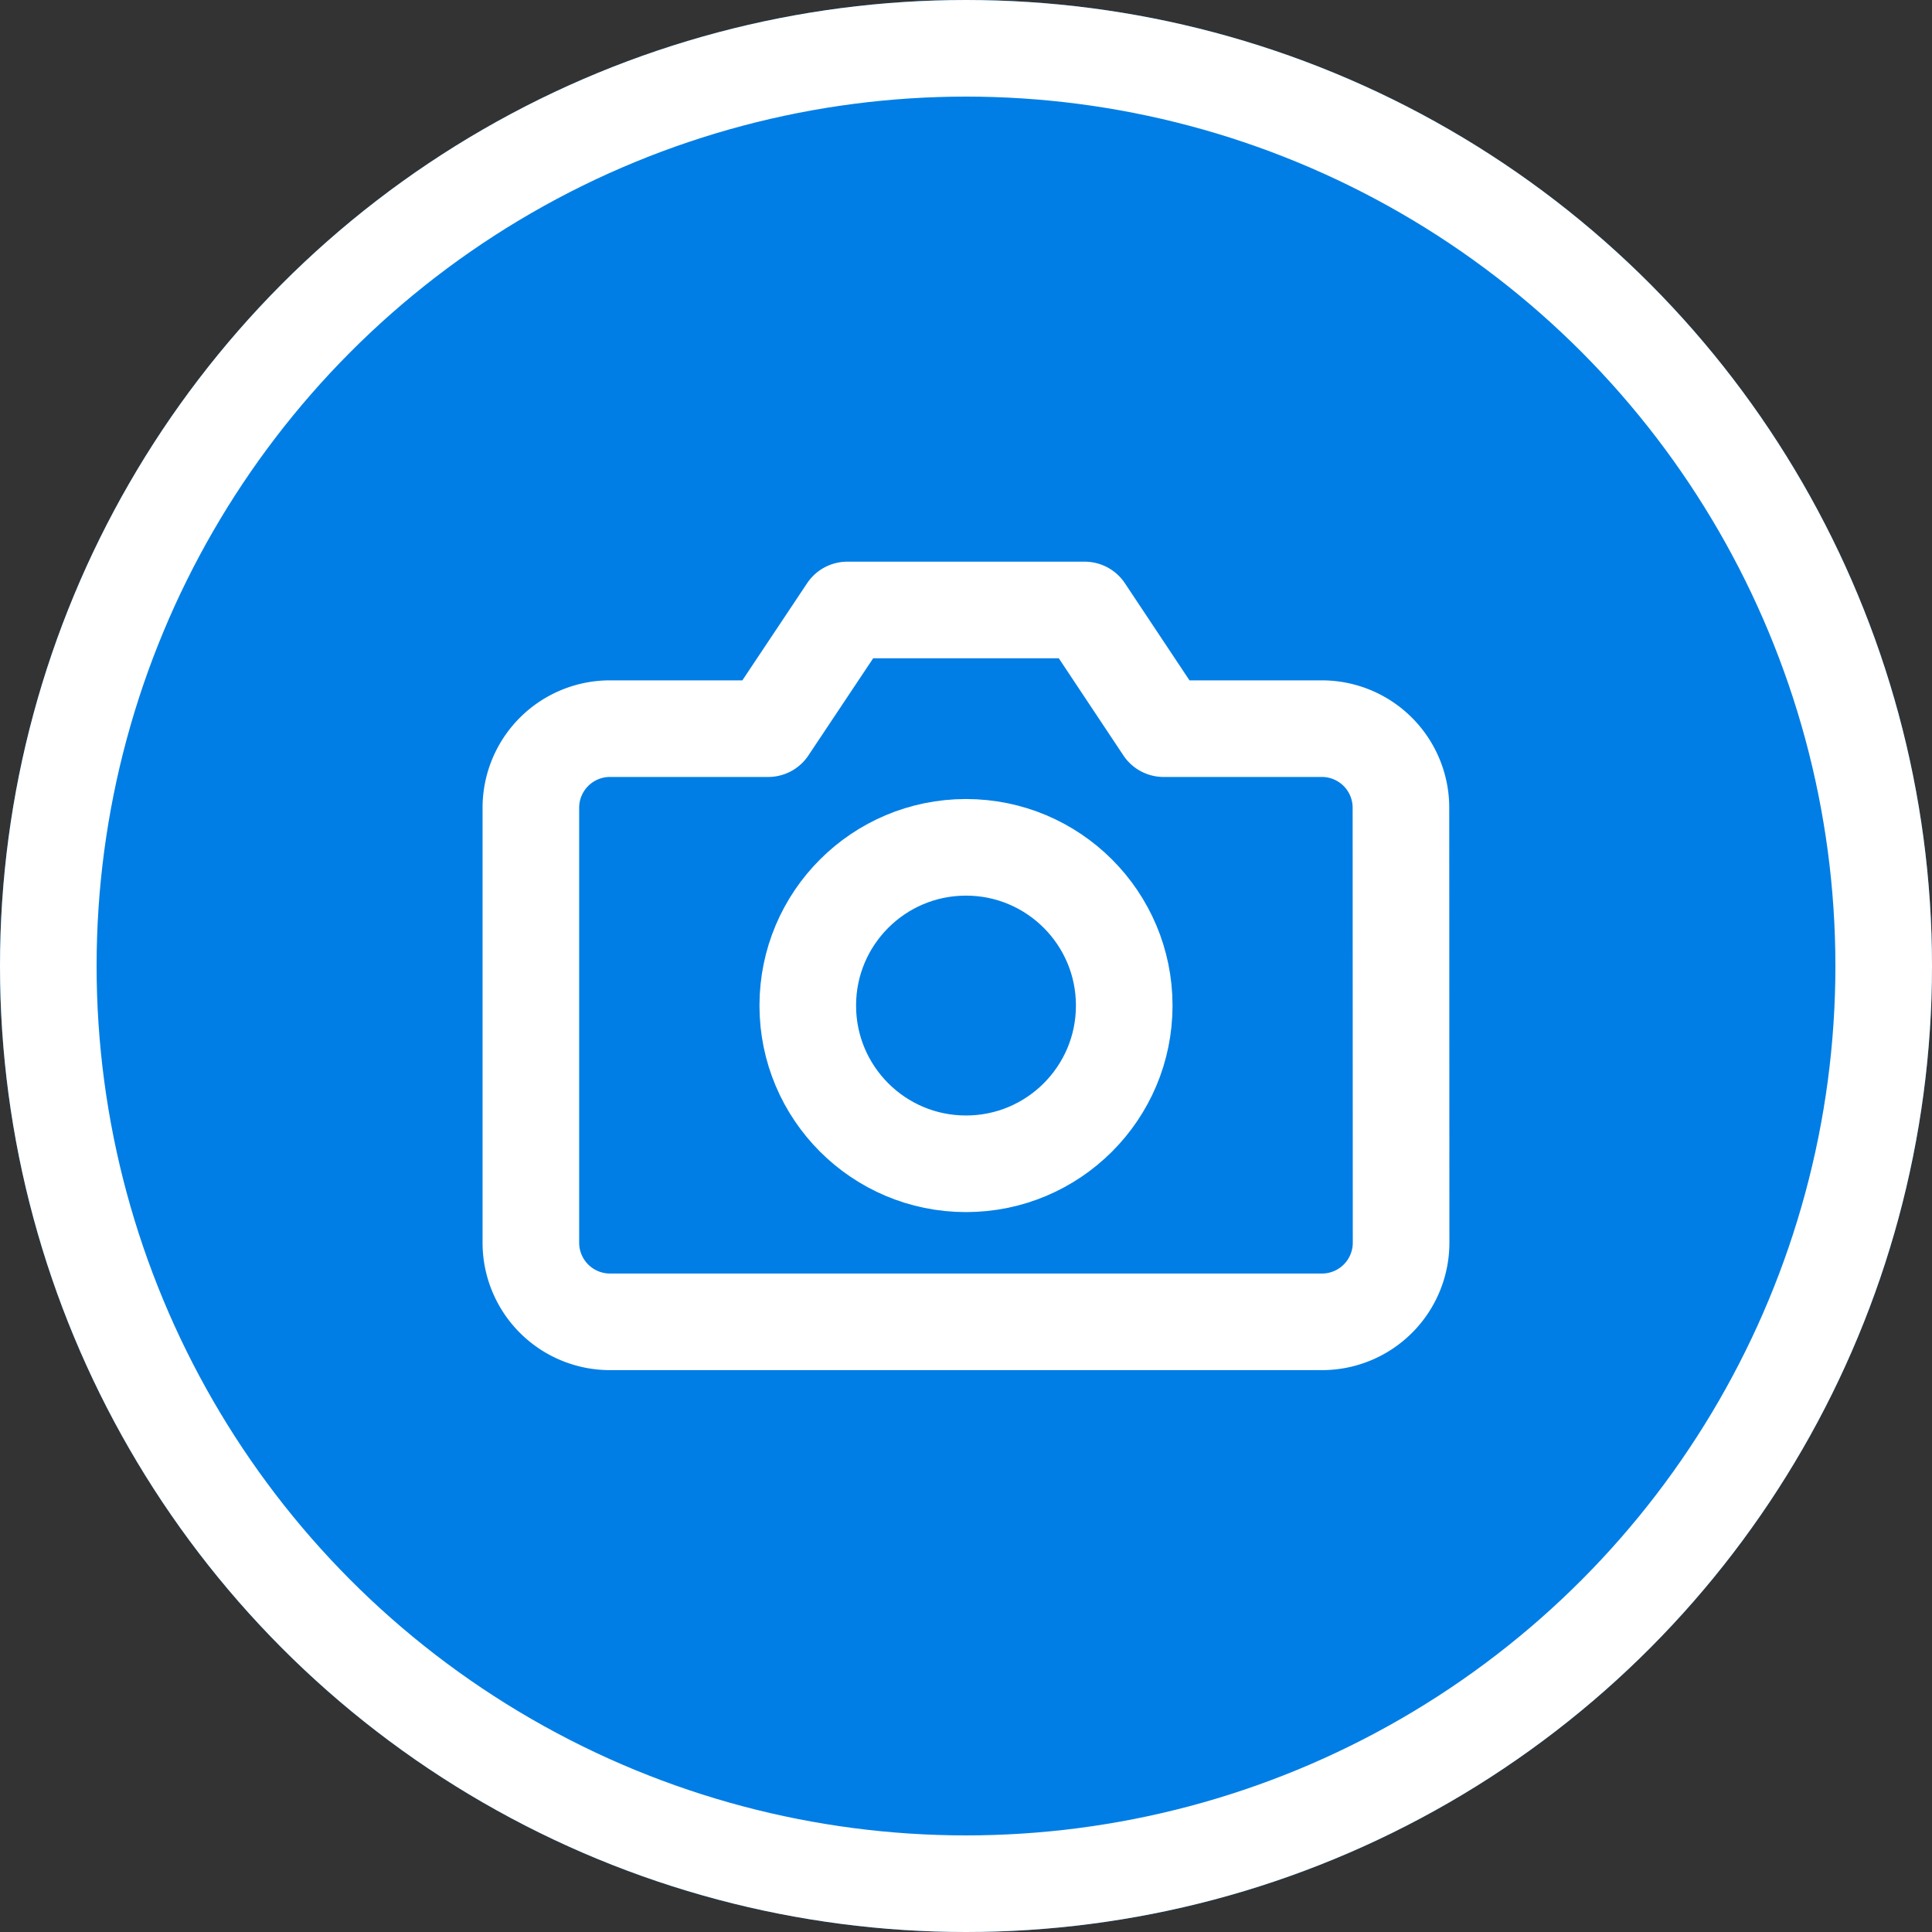<svg xmlns="http://www.w3.org/2000/svg" lenght='inherit' viewBox="0 0 40 40">
  <rect x="0" y="0" width="40" height="40" fill="#333333" stroke="none"/>
  <g id="Group_62689" data-name="Group 62689" transform="translate(-54 -54)">
    <g id="Profile_Picture" data-name="Profile Picture" transform="translate(54 54)" fill="#007ee5" stroke="#fff" stroke-width="2">
      <circle cx="20" cy="20" r="20" stroke="none"/>
      <circle cx="20" cy="20" r="19" fill="none"/>
    </g>
    <g id="camera" transform="translate(64.991 66.629)">
      <path id="Path_1933" data-name="Path 1933" d="M19.017,16.1a1.638,1.638,0,0,1-1.638,1.638H2.638A1.638,1.638,0,0,1,1,16.1V7.095A1.638,1.638,0,0,1,2.638,5.457H5.914L7.552,3h4.914L14.1,5.457h3.276a1.638,1.638,0,0,1,1.638,1.638Z" transform="translate(-1 -3)" fill="none" stroke="#fff" stroke-linecap="round" stroke-linejoin="round" stroke-width="2"/>
      <circle id="Ellipse_248" data-name="Ellipse 248" cx="3.276" cy="3.276" r="3.276" transform="translate(5.733 4.914)" fill="none" stroke="#fff" stroke-linecap="round" stroke-linejoin="round" stroke-width="2"/>
    </g>
  </g>
</svg>
